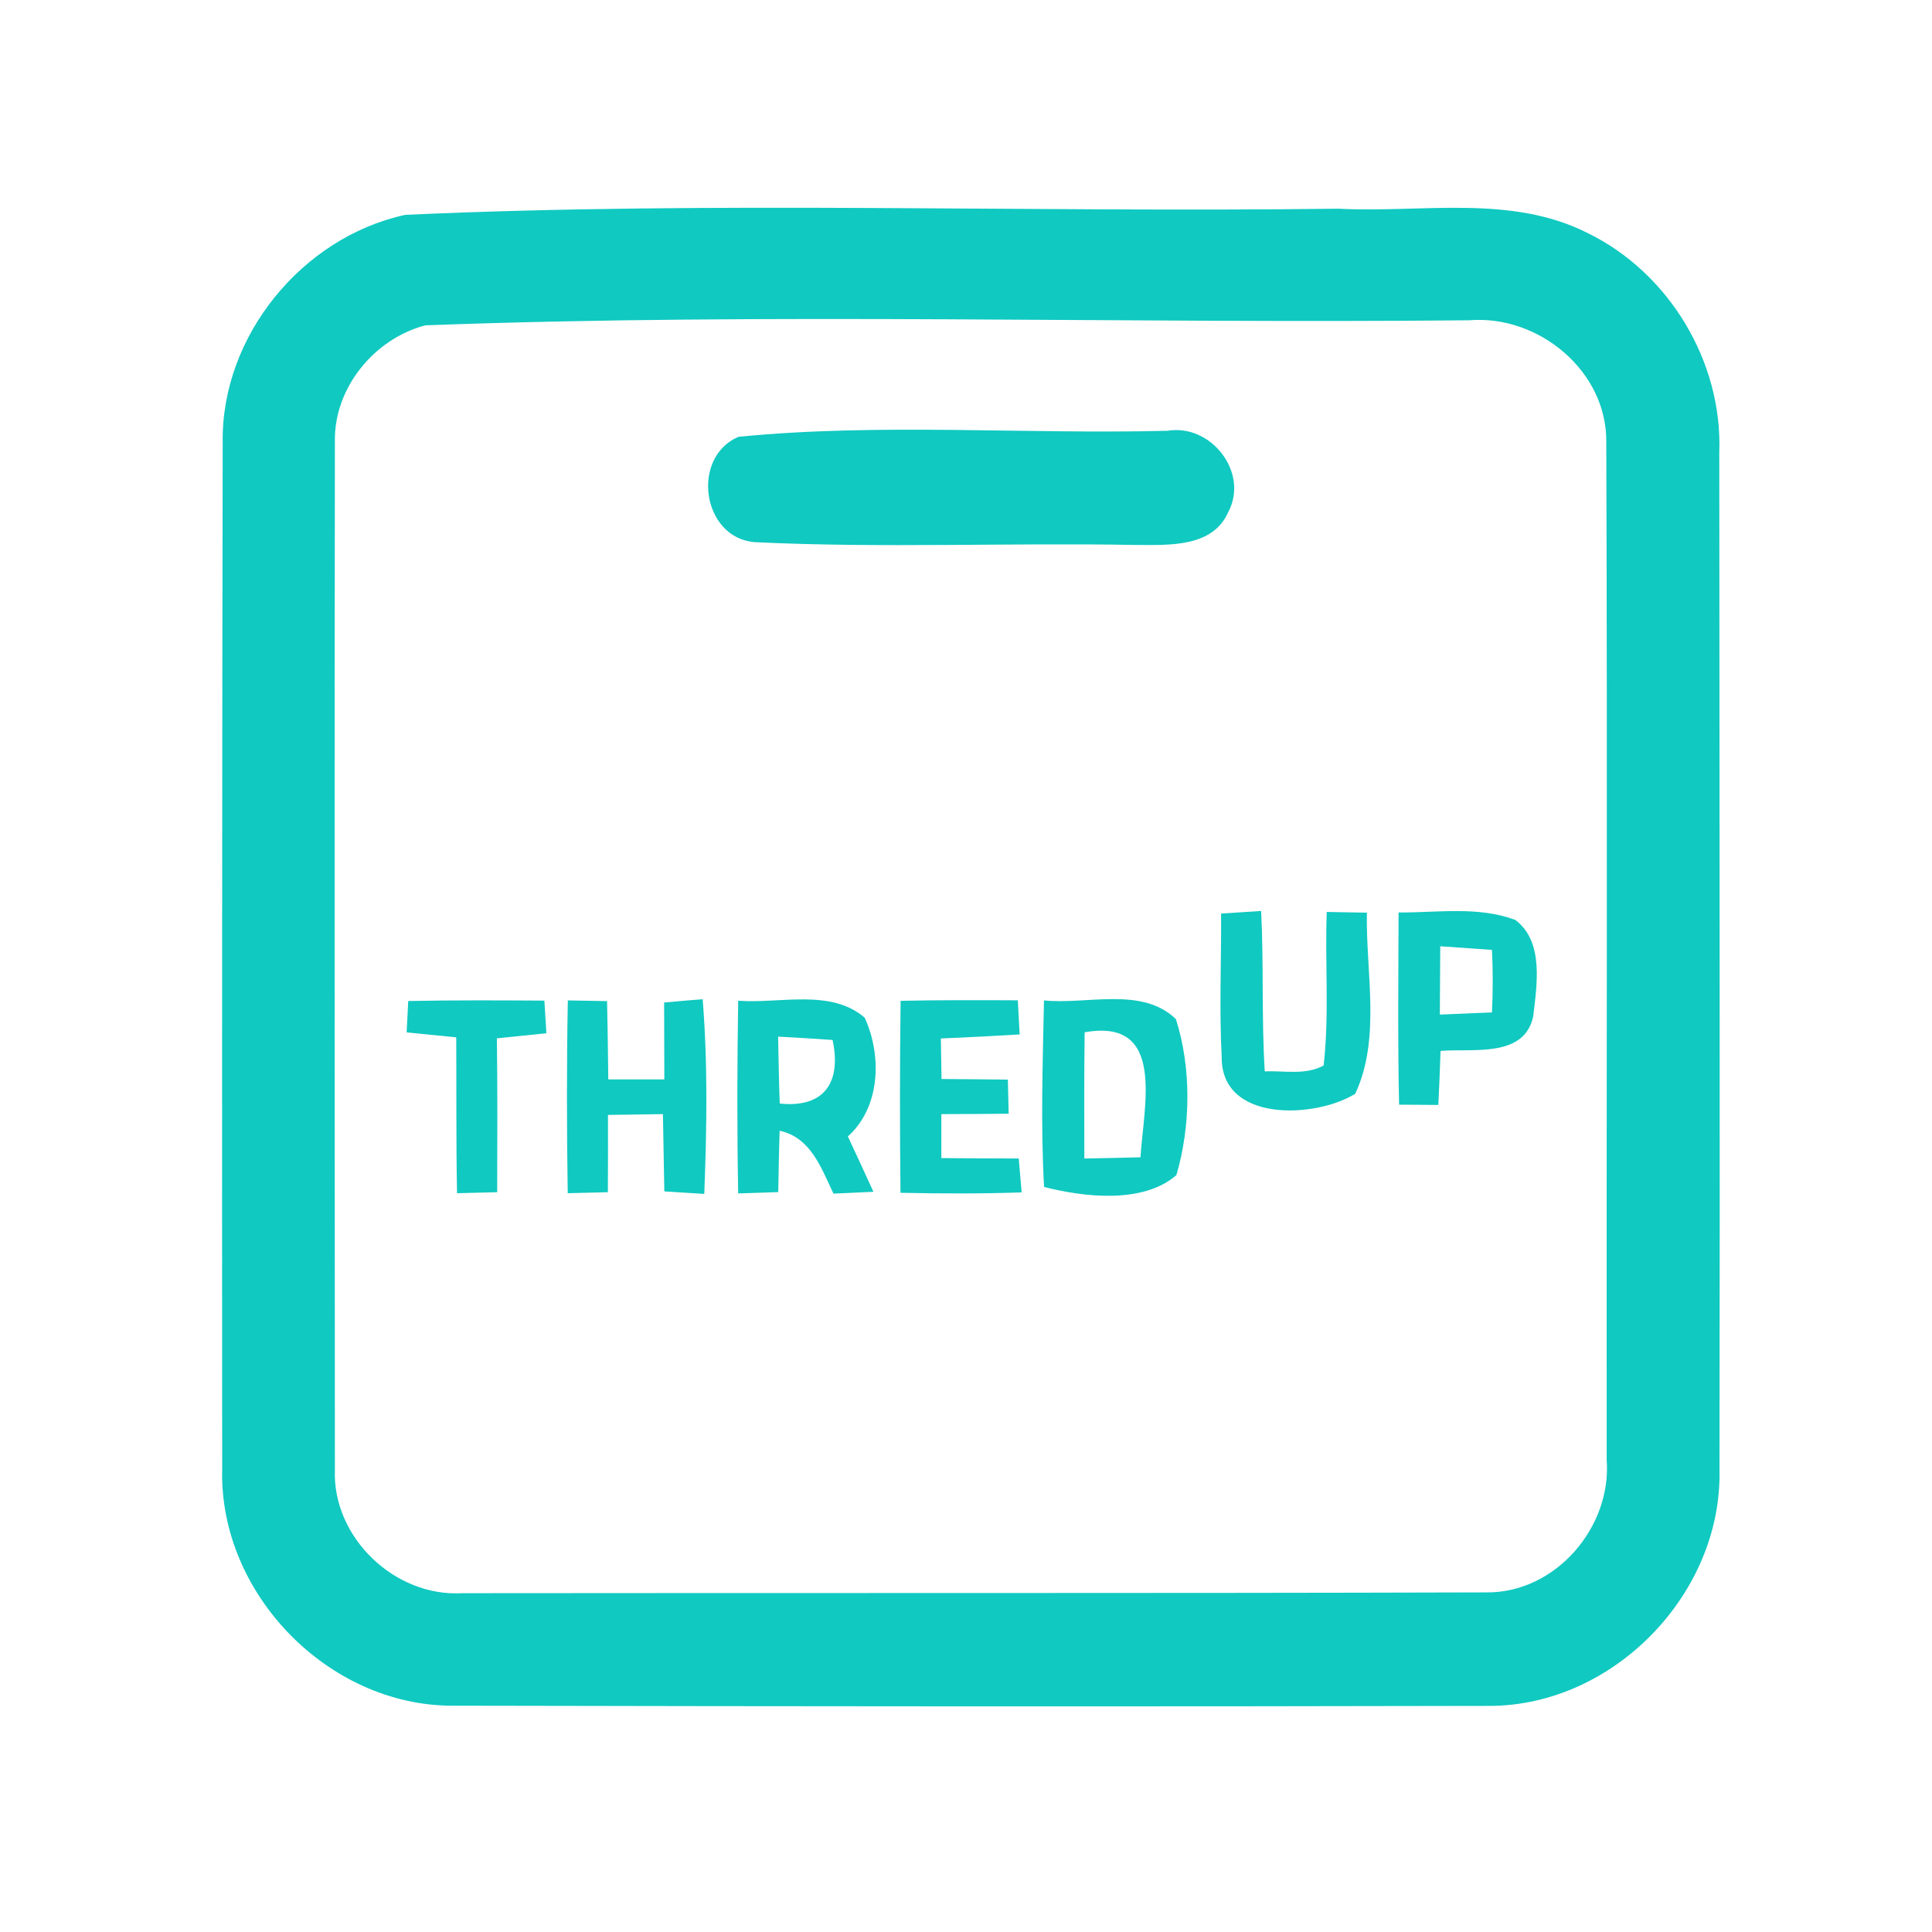 <?xml version="1.0" encoding="UTF-8" ?>
<!DOCTYPE svg PUBLIC "-//W3C//DTD SVG 1.1//EN" "http://www.w3.org/Graphics/SVG/1.1/DTD/svg11.dtd">
<svg width="192pt" height="192pt" viewBox="0 0 192 192" version="1.1" xmlns="http://www.w3.org/2000/svg">
<g id="#10c9c1ff">
<path fill="#10c9c1" opacity="1.00" d=" M 40.28 21.35 C 71.11 19.95 102.11 21.14 133.01 20.74 C 141.24 21.18 150.09 19.28 157.76 23.15 C 165.87 27.10 171.20 35.95 170.86 44.97 C 170.87 78.67 170.94 112.36 170.88 146.06 C 171.16 158.36 160.38 169.49 148.07 169.53 C 113.69 169.61 79.31 169.58 44.93 169.51 C 32.60 169.50 21.78 158.36 22.08 146.04 C 22.06 112.01 22.07 77.97 22.13 43.94 C 21.99 33.39 30.03 23.57 40.28 21.35 M 42.27 32.33 C 37.17 33.67 33.16 38.58 33.28 43.92 C 33.23 77.97 33.26 112.02 33.28 146.07 C 33.03 152.80 39.24 158.72 45.93 158.33 C 79.88 158.29 113.83 158.35 147.78 158.25 C 154.61 158.28 160.18 151.77 159.67 145.07 C 159.64 111.35 159.75 77.63 159.63 43.91 C 159.70 36.86 152.88 31.26 146.01 31.83 C 111.45 32.18 76.76 31.05 42.27 32.33 Z" />
<path fill="#10c9c1" opacity="1.00" d=" M 73.38 43.41 C 87.46 42.02 101.84 43.17 116.04 42.81 C 120.35 42.09 124.16 46.97 122.06 50.89 C 120.52 54.41 116.20 54.16 112.99 54.16 C 100.33 53.92 87.65 54.49 75.01 53.88 C 69.77 53.47 68.61 45.47 73.38 43.41 Z" />
<path fill="#10c9c1" opacity="1.00" d=" M 121.35 90.79 C 122.67 90.70 124.00 90.62 125.33 90.53 C 125.60 95.84 125.36 101.16 125.69 106.47 C 127.63 106.39 129.74 106.87 131.54 105.89 C 132.12 100.83 131.66 95.71 131.85 90.63 C 133.18 90.65 134.51 90.67 135.84 90.70 C 135.72 96.62 137.26 103.19 134.68 108.70 C 130.74 111.14 121.34 111.60 121.41 105.03 C 121.16 100.28 121.38 95.53 121.35 90.79 Z" />
<path fill="#10c9c1" opacity="1.00" d=" M 138.99 90.68 C 142.84 90.71 146.92 90.03 150.60 91.43 C 153.46 93.59 152.73 97.88 152.37 101.00 C 151.49 105.18 146.32 104.17 143.16 104.44 C 143.10 106.23 143.03 108.02 142.94 109.81 C 141.64 109.80 140.34 109.79 139.04 109.78 C 138.90 103.41 138.97 97.04 138.99 90.68 M 143.13 94.04 C 143.11 96.30 143.10 98.56 143.09 100.83 C 144.82 100.76 146.54 100.69 148.27 100.61 C 148.37 98.54 148.37 96.47 148.27 94.40 C 146.55 94.27 144.84 94.16 143.13 94.04 Z" />
<path fill="#10c9c1" opacity="1.00" d=" M 40.57 99.48 C 45.08 99.39 49.59 99.41 54.10 99.44 C 54.17 100.52 54.24 101.60 54.30 102.68 C 52.66 102.85 51.02 103.02 49.38 103.19 C 49.45 108.29 49.42 113.38 49.41 118.48 C 48.08 118.52 46.75 118.55 45.42 118.58 C 45.32 113.41 45.37 108.25 45.34 103.09 C 43.70 102.92 42.05 102.77 40.41 102.60 C 40.46 101.56 40.51 100.52 40.57 99.48 Z" />
<path fill="#10c9c1" opacity="1.00" d=" M 56.43 99.42 C 57.73 99.44 59.03 99.46 60.33 99.49 C 60.39 102.08 60.42 104.68 60.45 107.27 C 62.31 107.27 64.16 107.27 66.02 107.27 C 66.01 104.72 66.01 102.18 66.00 99.63 C 67.28 99.51 68.55 99.40 69.83 99.30 C 70.35 105.73 70.24 112.20 69.99 118.65 C 68.66 118.57 67.34 118.48 66.02 118.40 C 65.98 115.84 65.93 113.28 65.88 110.72 C 64.06 110.74 62.24 110.77 60.42 110.80 C 60.43 113.36 60.42 115.92 60.41 118.48 C 59.08 118.52 57.75 118.55 56.42 118.58 C 56.32 112.19 56.31 105.81 56.43 99.42 Z" />
<path fill="#10c9c1" opacity="1.00" d=" M 73.36 99.45 C 77.48 99.77 82.52 98.22 85.93 101.13 C 87.65 104.89 87.52 110.00 84.26 112.94 C 85.12 114.76 85.96 116.60 86.80 118.44 C 85.48 118.50 84.15 118.56 82.83 118.62 C 81.61 116.08 80.59 113.05 77.48 112.37 C 77.41 114.40 77.38 116.44 77.34 118.47 C 76.02 118.52 74.69 118.56 73.36 118.60 C 73.24 112.22 73.26 105.83 73.36 99.45 M 77.33 103.02 C 77.38 105.24 77.40 107.46 77.49 109.67 C 82.00 110.14 83.63 107.46 82.74 103.35 C 80.94 103.22 79.13 103.12 77.33 103.02 Z" />
<path fill="#10c9c1" opacity="1.00" d=" M 89.50 99.46 C 93.38 99.38 97.26 99.39 101.15 99.41 C 101.21 100.54 101.27 101.67 101.33 102.80 C 98.72 102.95 96.11 103.10 93.50 103.20 C 93.52 104.54 93.54 105.89 93.57 107.23 C 95.76 107.25 97.96 107.26 100.16 107.29 C 100.19 108.42 100.21 109.55 100.24 110.68 C 98.01 110.71 95.78 110.71 93.55 110.72 C 93.55 112.18 93.55 113.64 93.55 115.09 C 96.11 115.11 98.68 115.13 101.24 115.13 C 101.32 115.98 101.46 117.66 101.53 118.50 C 97.52 118.64 93.50 118.62 89.49 118.54 C 89.42 112.18 89.42 105.82 89.50 99.46 Z" />
<path fill="#10c9c1" opacity="1.00" d=" M 103.75 99.42 C 108.01 99.86 113.50 98.01 116.86 101.28 C 118.41 106.14 118.34 111.89 116.91 116.78 C 113.57 119.69 107.64 118.95 103.76 117.96 C 103.41 111.79 103.63 105.59 103.75 99.42 M 107.79 102.59 C 107.74 106.77 107.75 110.95 107.76 115.13 C 109.62 115.10 111.48 115.06 113.34 115.01 C 113.65 109.89 115.90 101.13 107.79 102.59 Z" />
</g>
</svg>
